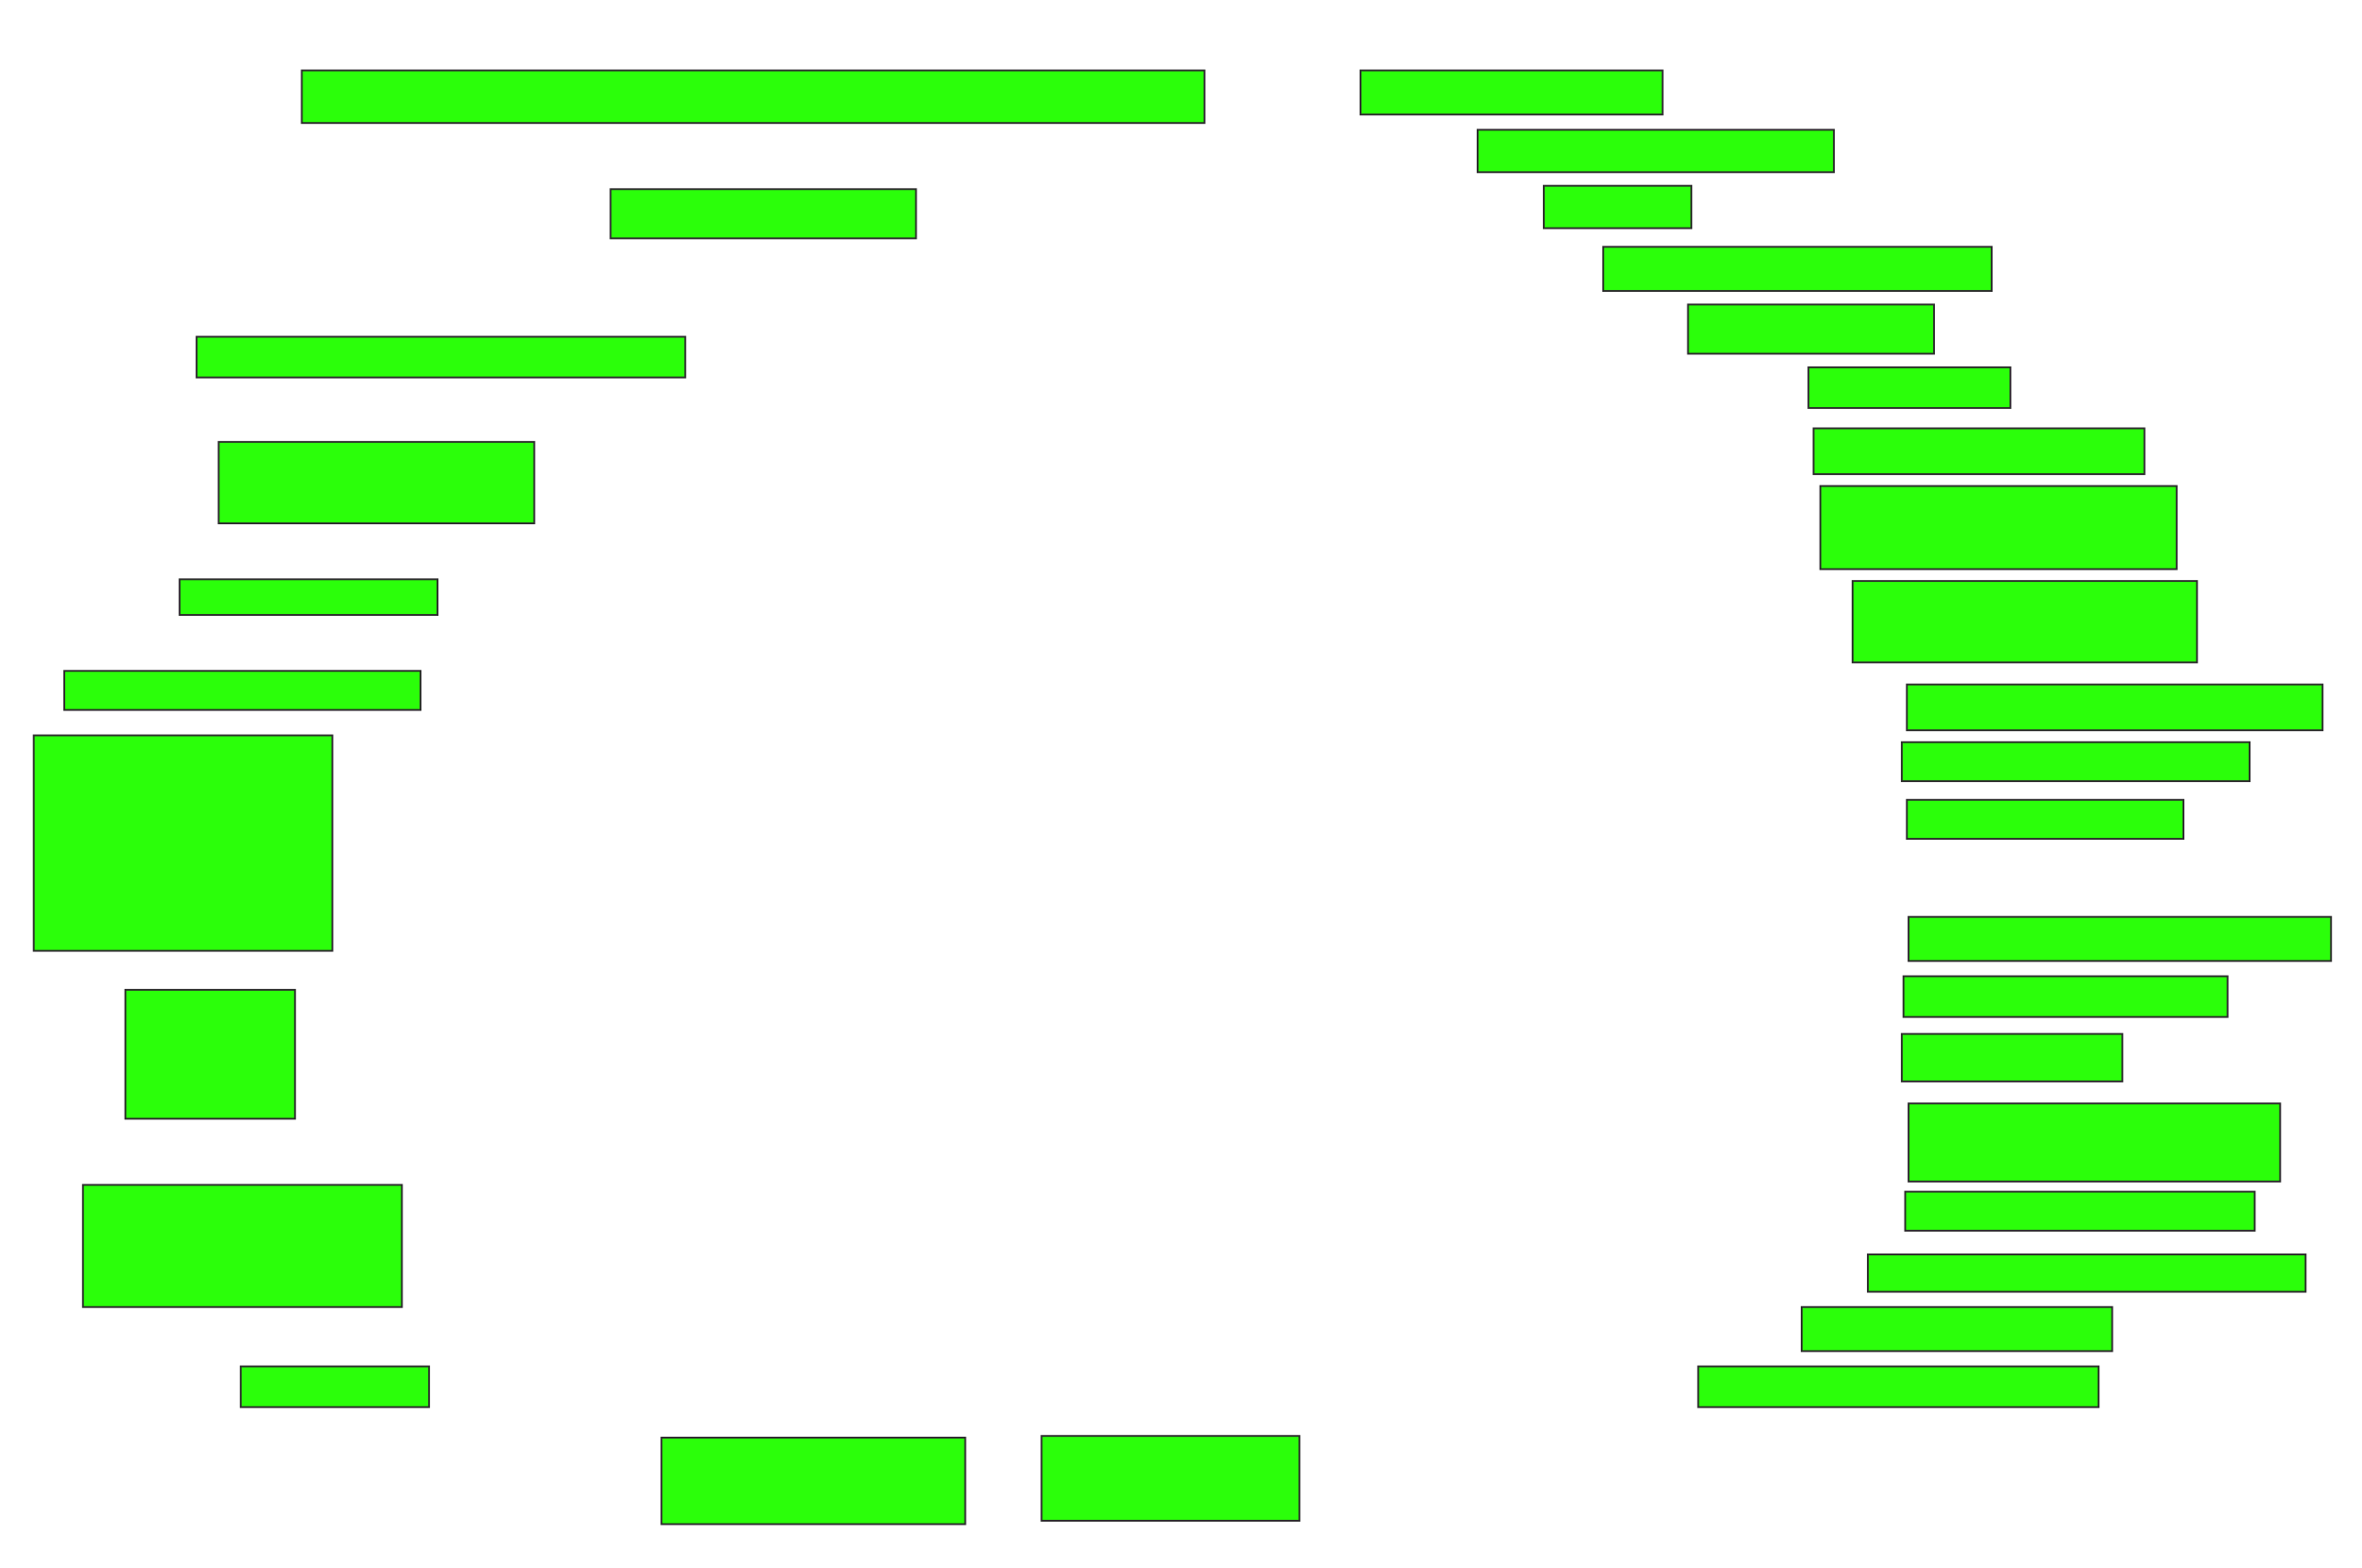 <svg height="856" width="1289" xmlns="http://www.w3.org/2000/svg">
 <!-- Created with Image Occlusion Enhanced -->
 <g>
  <title>Labels</title>
 </g>
 <g>
  <title>Masks</title>
  <rect fill="#2bff0a" height="28.704" id="7dae6b3cf95f41898d95ef481ef94fc9-ao-1" stroke="#2D2D2D" width="492.593" x="164.704" y="38.444"/>
  <rect fill="#2bff0a" height="26.852" id="7dae6b3cf95f41898d95ef481ef94fc9-ao-2" stroke="#2D2D2D" width="166.667" x="333.222" y="103.259"/>
  <rect fill="#2bff0a" height="22.222" id="7dae6b3cf95f41898d95ef481ef94fc9-ao-3" stroke="#2D2D2D" width="266.667" x="107.296" y="183.815"/>
  <rect fill="#2bff0a" height="19.444" id="7dae6b3cf95f41898d95ef481ef94fc9-ao-4" stroke="#2D2D2D" width="140.741" x="98.037" y="316.222"/>
  <rect fill="#2bff0a" height="66.667" id="7dae6b3cf95f41898d95ef481ef94fc9-ao-5" stroke="#2D2D2D" width="174.074" x="45.259" y="646.778"/>
  <rect fill="#2bff0a" height="22.222" id="7dae6b3cf95f41898d95ef481ef94fc9-ao-6" stroke="#2D2D2D" width="102.778" x="131.37" y="745.852"/>
  <rect fill="#2bff0a" height="47.222" id="7dae6b3cf95f41898d95ef481ef94fc9-ao-7" stroke="#2D2D2D" width="165.741" x="361" y="784.741"/>
  <rect fill="#2bff0a" height="46.296" id="7dae6b3cf95f41898d95ef481ef94fc9-ao-8" stroke="#2D2D2D" width="140.741" x="568.407" y="783.815"/>
  <rect fill="#2bff0a" height="22.222" id="7dae6b3cf95f41898d95ef481ef94fc9-ao-9" stroke="#2D2D2D" width="218.519" x="926.741" y="745.852"/>
  <rect fill="#2bff0a" height="24.074" id="7dae6b3cf95f41898d95ef481ef94fc9-ao-10" stroke="#2D2D2D" width="169.444" x="983.222" y="713.444"/>
  <rect fill="#2bff0a" height="20.37" id="7dae6b3cf95f41898d95ef481ef94fc9-ao-11" stroke="#2D2D2D" width="238.889" x="1019.333" y="684.741"/>
  <rect fill="#2bff0a" height="21.296" id="7dae6b3cf95f41898d95ef481ef94fc9-ao-12" stroke="#2D2D2D" width="190.741" x="1039.704" y="650.481"/>
  <rect fill="#2bff0a" height="42.593" id="7dae6b3cf95f41898d95ef481ef94fc9-ao-13" stroke="#2D2D2D" width="202.778" x="1041.556" y="602.333"/>
  <rect fill="#2bff0a" height="25.926" id="7dae6b3cf95f41898d95ef481ef94fc9-ao-14" stroke="#2D2D2D" width="120.37" x="1037.852" y="564.37"/>
  <rect fill="#2bff0a" height="22.222" id="7dae6b3cf95f41898d95ef481ef94fc9-ao-15" stroke="#2D2D2D" width="176.852" x="1038.778" y="532.889"/>
  <rect fill="#2bff0a" height="24.074" id="7dae6b3cf95f41898d95ef481ef94fc9-ao-16" stroke="#2D2D2D" width="230.556" x="1041.556" y="500.481"/>
  
  <rect fill="#2bff0a" height="21.296" id="7dae6b3cf95f41898d95ef481ef94fc9-ao-18" stroke="#2D2D2D" width="150.926" x="1040.63" y="436.593"/>
  <rect fill="#2bff0a" height="21.296" id="7dae6b3cf95f41898d95ef481ef94fc9-ao-19" stroke="#2D2D2D" width="189.815" x="1037.852" y="405.111"/>
  <rect fill="#2bff0a" height="25" id="7dae6b3cf95f41898d95ef481ef94fc9-ao-20" stroke="#2D2D2D" width="226.852" x="1040.63" y="373.63"/>
  <rect fill="#2bff0a" height="44.444" id="7dae6b3cf95f41898d95ef481ef94fc9-ao-21" stroke="#2D2D2D" width="187.963" x="1011" y="317.148"/>
  <rect fill="#2bff0a" height="45.37" id="7dae6b3cf95f41898d95ef481ef94fc9-ao-22" stroke="#2D2D2D" width="194.444" x="993.407" y="265.296"/>
  <rect fill="#2bff0a" height="25" id="7dae6b3cf95f41898d95ef481ef94fc9-ao-23" stroke="#2D2D2D" width="180.556" x="989.704" y="233.815"/>
  <rect fill="#2bff0a" height="22.222" id="7dae6b3cf95f41898d95ef481ef94fc9-ao-24" stroke="#2D2D2D" width="110.185" x="986.926" y="200.481"/>
  <rect fill="#2bff0a" height="26.852" id="7dae6b3cf95f41898d95ef481ef94fc9-ao-25" stroke="#2D2D2D" width="134.259" x="921.185" y="166.222"/>
  <rect fill="#2bff0a" height="24.074" id="7dae6b3cf95f41898d95ef481ef94fc9-ao-26" stroke="#2D2D2D" width="212.037" x="874.889" y="134.741"/>
  <rect fill="#2bff0a" height="23.148" id="7dae6b3cf95f41898d95ef481ef94fc9-ao-27" stroke="#2D2D2D" width="80.556" x="842.481" y="101.407"/>
  <rect fill="#2bff0a" height="23.148" id="7dae6b3cf95f41898d95ef481ef94fc9-ao-28" stroke="#2D2D2D" width="194.444" x="806.37" y="70.852"/>
  <rect fill="#2bff0a" height="24.074" id="7dae6b3cf95f41898d95ef481ef94fc9-ao-29" stroke="#2D2D2D" width="164.815" x="742.481" y="38.444"/>
  <rect fill="#2bff0a" height="44.444" id="7dae6b3cf95f41898d95ef481ef94fc9-ao-30" stroke="#2D2D2D" width="172.222" x="119.333" y="241.222"/>
  <rect fill="#2bff0a" height="21.296" id="7dae6b3cf95f41898d95ef481ef94fc9-ao-31" stroke="#2D2D2D" width="194.444" x="35.074" y="366.222"/>
  <rect fill="#2bff0a" height="117.593" id="7dae6b3cf95f41898d95ef481ef94fc9-ao-32" stroke="#2D2D2D" width="162.963" x="18.407" y="401.407"/>
  <rect fill="#2bff0a" height="70.37" id="7dae6b3cf95f41898d95ef481ef94fc9-ao-33" stroke="#2D2D2D" width="92.593" x="68.407" y="540.296"/>
 </g>
</svg>